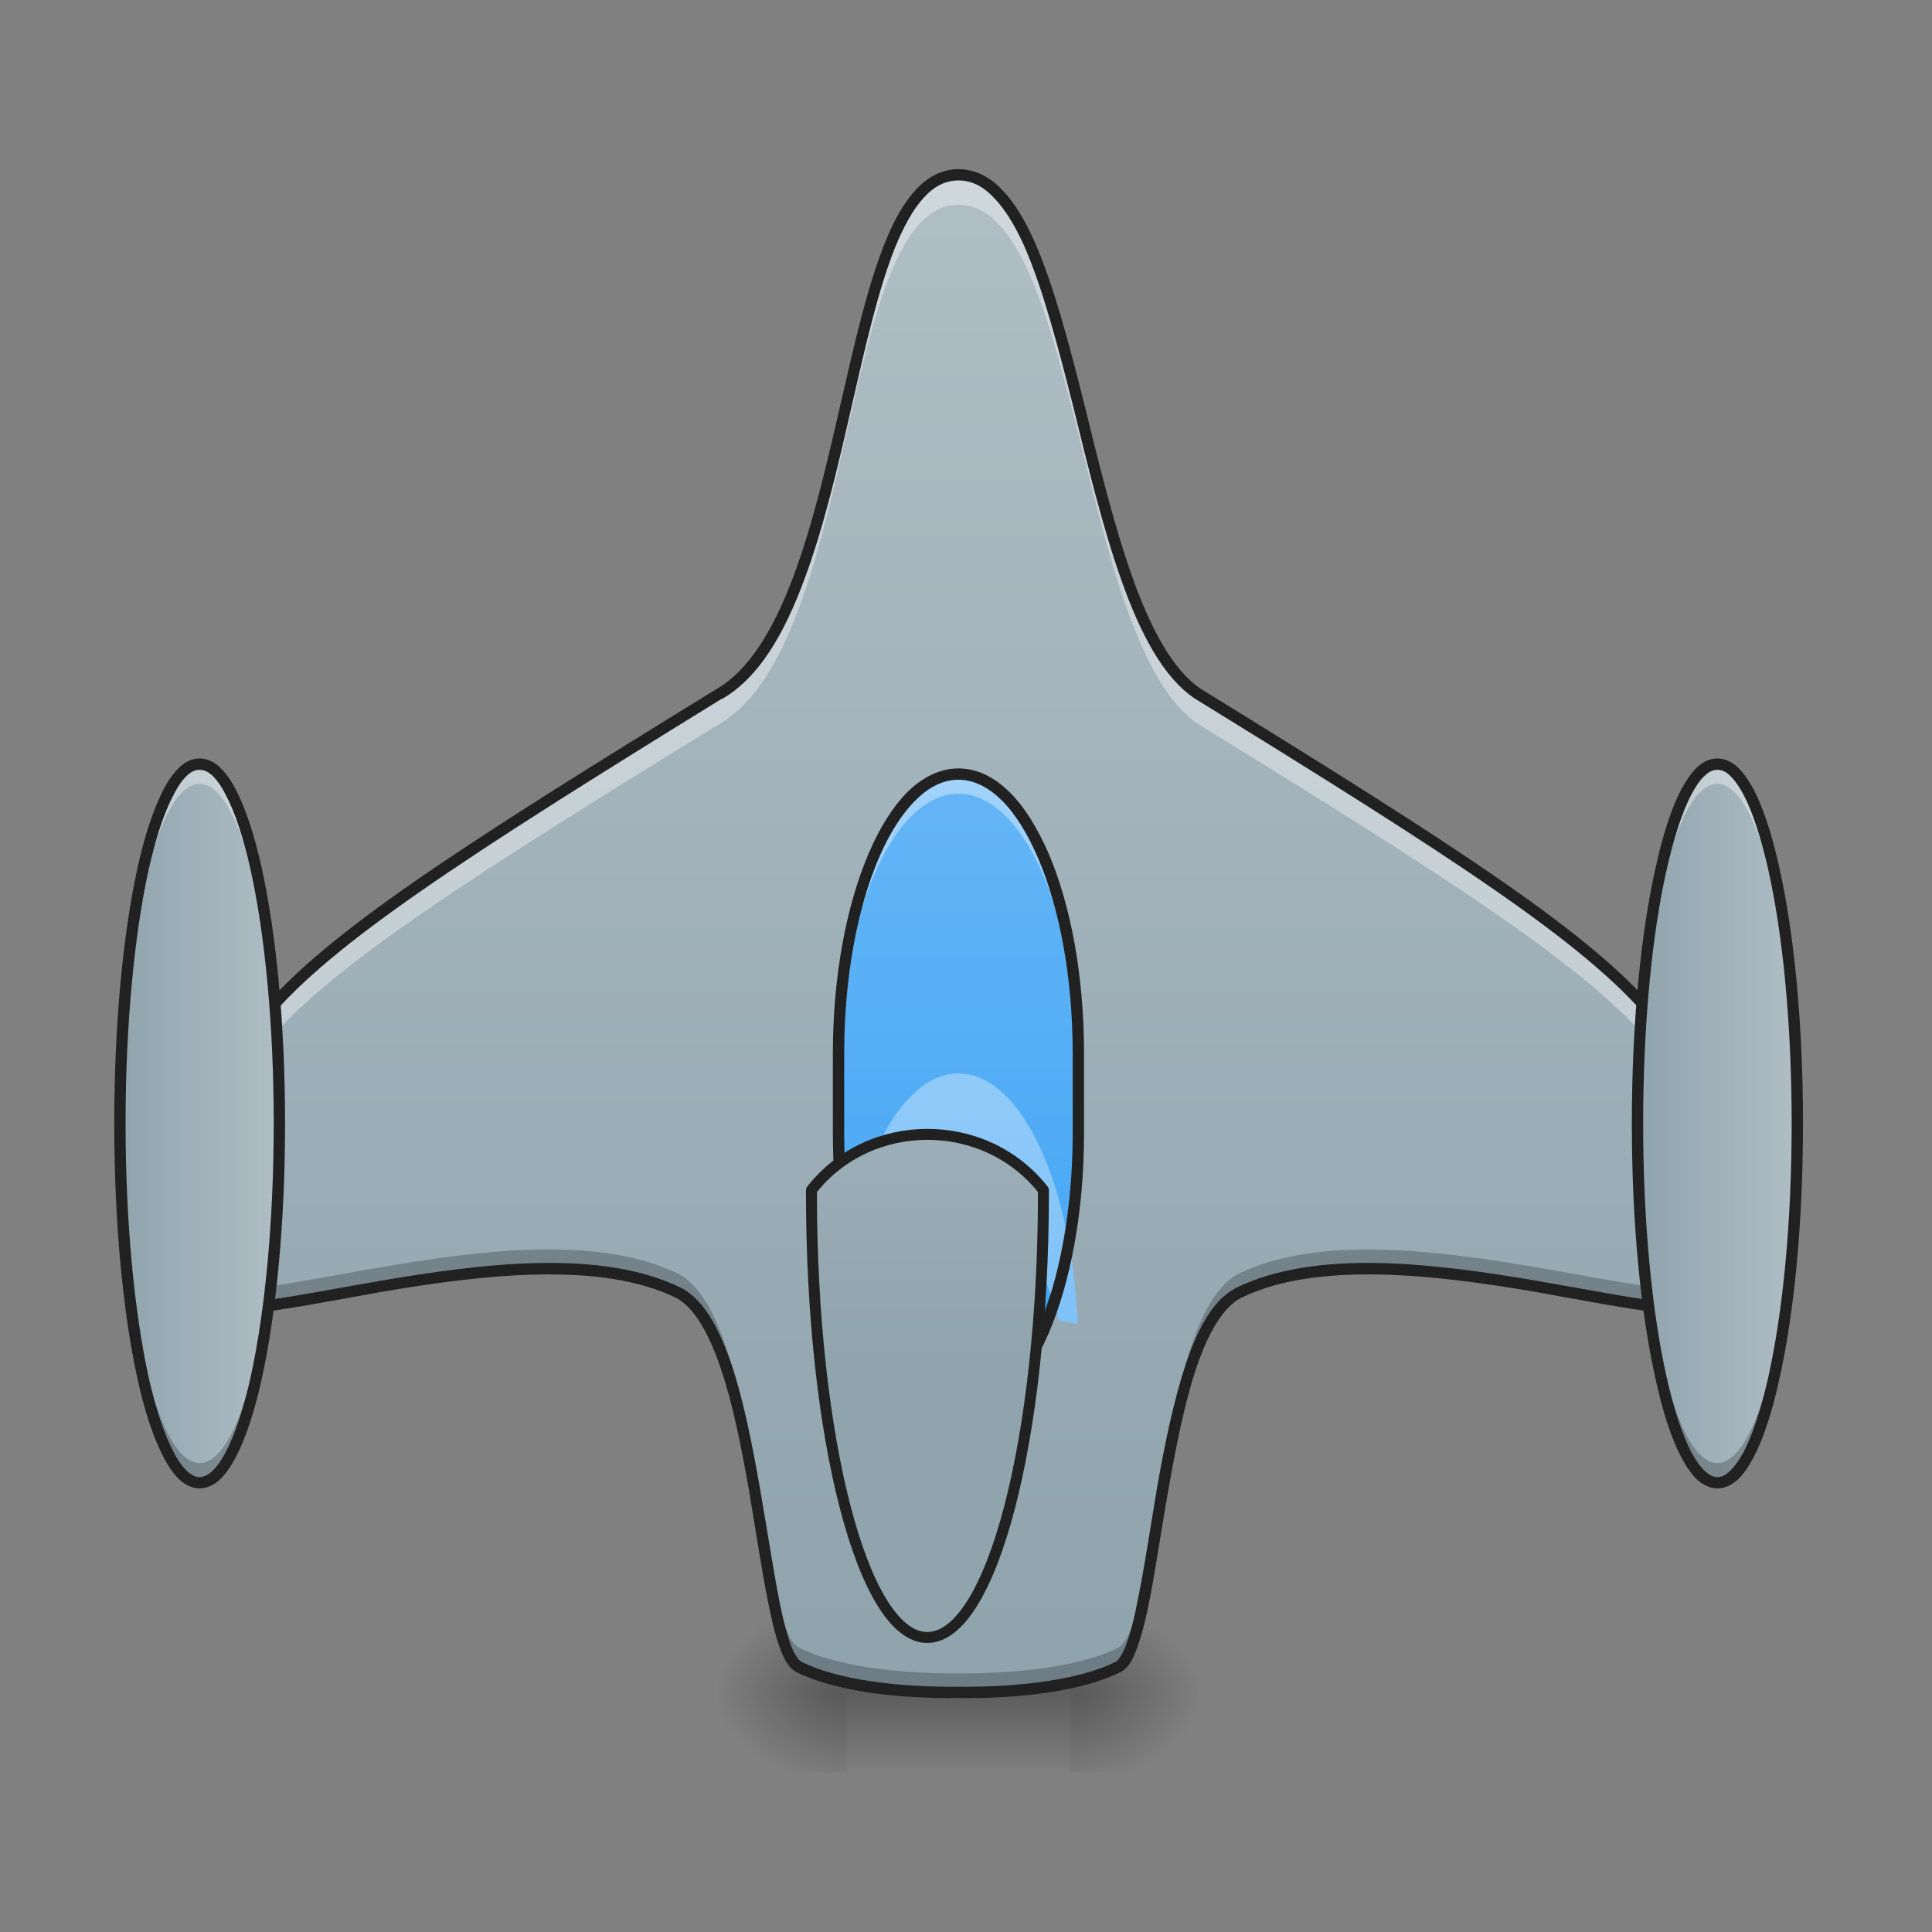 <?xml version="1.0" encoding="UTF-8"?>
<svg xmlns="http://www.w3.org/2000/svg" xmlns:xlink="http://www.w3.org/1999/xlink" width="22pt" height="22pt" viewBox="0 0 22 22" version="1.1">
<rect x="0" y="0" width="22" height="22" fill="#808080" stroke="none"/>
<defs>
<radialGradient id="radial0" gradientUnits="userSpaceOnUse" cx="450.909" cy="189.579" fx="450.909" fy="189.579" r="21.167" gradientTransform="matrix(0,-0.054,-0.077,-0,26.671,43.722)">
<stop offset="0" style="stop-color:rgb(0%,0%,0%);stop-opacity:0.314;"/>
<stop offset="0.222" style="stop-color:rgb(0%,0%,0%);stop-opacity:0.275;"/>
<stop offset="1" style="stop-color:rgb(0%,0%,0%);stop-opacity:0;"/>
</radialGradient>
<radialGradient id="radial1" gradientUnits="userSpaceOnUse" cx="450.909" cy="189.579" fx="450.909" fy="189.579" r="21.167" gradientTransform="matrix(-0,0.054,0.077,0,-4.841,-5.175)">
<stop offset="0" style="stop-color:rgb(0%,0%,0%);stop-opacity:0.314;"/>
<stop offset="0.222" style="stop-color:rgb(0%,0%,0%);stop-opacity:0.275;"/>
<stop offset="1" style="stop-color:rgb(0%,0%,0%);stop-opacity:0;"/>
</radialGradient>
<radialGradient id="radial2" gradientUnits="userSpaceOnUse" cx="450.909" cy="189.579" fx="450.909" fy="189.579" r="21.167" gradientTransform="matrix(-0,-0.054,0.077,-0,-4.841,43.722)">
<stop offset="0" style="stop-color:rgb(0%,0%,0%);stop-opacity:0.314;"/>
<stop offset="0.222" style="stop-color:rgb(0%,0%,0%);stop-opacity:0.275;"/>
<stop offset="1" style="stop-color:rgb(0%,0%,0%);stop-opacity:0;"/>
</radialGradient>
<radialGradient id="radial3" gradientUnits="userSpaceOnUse" cx="450.909" cy="189.579" fx="450.909" fy="189.579" r="21.167" gradientTransform="matrix(0,0.054,-0.077,0,26.671,-5.175)">
<stop offset="0" style="stop-color:rgb(0%,0%,0%);stop-opacity:0.314;"/>
<stop offset="0.222" style="stop-color:rgb(0%,0%,0%);stop-opacity:0.275;"/>
<stop offset="1" style="stop-color:rgb(0%,0%,0%);stop-opacity:0;"/>
</radialGradient>
<linearGradient id="linear0" gradientUnits="userSpaceOnUse" x1="255.323" y1="233.5" x2="255.323" y2="254.667" gradientTransform="matrix(0.007,0,0,0.043,9.039,9.239)">
<stop offset="0" style="stop-color:rgb(0%,0%,0%);stop-opacity:0.275;"/>
<stop offset="1" style="stop-color:rgb(0%,0%,0%);stop-opacity:0;"/>
</linearGradient>
<linearGradient id="linear1" gradientUnits="userSpaceOnUse" x1="960" y1="1695.118" x2="960" y2="175.118" gradientTransform="matrix(0.011,0,0,0.011,0,0)">
<stop offset="0" style="stop-color:rgb(56.471%,64.314%,68.235%);stop-opacity:1;"/>
<stop offset="1" style="stop-color:rgb(69.02%,74.51%,77.255%);stop-opacity:1;"/>
</linearGradient>
<linearGradient id="linear2" gradientUnits="userSpaceOnUse" x1="254" y1="159.417" x2="254" y2="-9.917" gradientTransform="matrix(0.043,0,0,0.043,0,9.239)">
<stop offset="0" style="stop-color:rgb(25.882%,64.706%,96.078%);stop-opacity:1;"/>
<stop offset="1" style="stop-color:rgb(39.216%,70.98%,96.471%);stop-opacity:1;"/>
</linearGradient>
<linearGradient id="linear3" gradientUnits="userSpaceOnUse" x1="254" y1="159.417" x2="254" y2="-9.917" gradientTransform="matrix(0.043,0,0,0.043,-0,12.65)">
<stop offset="0" style="stop-color:rgb(39.216%,70.98%,96.471%);stop-opacity:1;"/>
<stop offset="1" style="stop-color:rgb(56.471%,79.216%,97.647%);stop-opacity:1;"/>
</linearGradient>
<linearGradient id="linear4" gradientUnits="userSpaceOnUse" x1="412.75" y1="95.917" x2="455.083" y2="95.917" gradientTransform="matrix(0.043,0,0,0.043,0.91,8.671)">
<stop offset="0" style="stop-color:rgb(56.471%,64.314%,68.235%);stop-opacity:1;"/>
<stop offset="1" style="stop-color:rgb(69.02%,74.51%,77.255%);stop-opacity:1;"/>
</linearGradient>
<linearGradient id="linear5" gradientUnits="userSpaceOnUse" x1="412.75" y1="95.917" x2="455.083" y2="95.917" gradientTransform="matrix(0.043,0,0,0.043,-16.373,8.671)">
<stop offset="0" style="stop-color:rgb(56.471%,64.314%,68.235%);stop-opacity:1;"/>
<stop offset="1" style="stop-color:rgb(69.02%,74.51%,77.255%);stop-opacity:1;"/>
</linearGradient>
<linearGradient id="linear6" gradientUnits="userSpaceOnUse" x1="254" y1="159.417" x2="254" y2="-9.917" gradientTransform="matrix(3.78,0,0,3.78,0,812.598)">
<stop offset="0" style="stop-color:rgb(56.471%,64.314%,68.235%);stop-opacity:1;"/>
<stop offset="1" style="stop-color:rgb(69.02%,74.51%,77.255%);stop-opacity:1;"/>
</linearGradient>
</defs>
<g id="surface1">
<path style=" stroke:none;fill-rule:nonzero;fill:url(#radial0);" d="M 12.188 19.273 L 13.645 19.273 L 13.645 18.363 L 12.188 18.363 Z M 12.188 19.273 "/>
<path style=" stroke:none;fill-rule:nonzero;fill:url(#radial1);" d="M 9.641 19.273 L 8.188 19.273 L 8.188 20.184 L 9.641 20.184 Z M 9.641 19.273 "/>
<path style=" stroke:none;fill-rule:nonzero;fill:url(#radial2);" d="M 9.641 19.273 L 8.188 19.273 L 8.188 18.363 L 9.641 18.363 Z M 9.641 19.273 "/>
<path style=" stroke:none;fill-rule:nonzero;fill:url(#radial3);" d="M 12.188 19.273 L 13.645 19.273 L 13.645 20.184 L 12.188 20.184 Z M 12.188 19.273 "/>
<path style=" stroke:none;fill-rule:nonzero;fill:url(#linear0);" d="M 9.641 19.047 L 12.188 19.047 L 12.188 20.184 L 9.641 20.184 Z M 9.641 19.047 "/>
<path style=" stroke:none;fill-rule:nonzero;fill:url(#linear1);" d="M 10.914 1.992 C 9.551 1.992 9.777 6.992 8.188 7.902 C 2.273 11.543 2.273 11.738 2.273 14.727 C 2.273 15.406 5.949 13.84 7.73 14.727 C 8.652 15.207 8.641 18.754 9.098 18.98 C 9.516 19.191 10.219 19.277 10.914 19.273 C 11.609 19.277 12.316 19.191 12.734 18.98 C 13.188 18.754 13.176 15.207 14.098 14.727 C 15.883 13.84 19.555 15.406 19.555 14.727 C 19.555 11.738 19.555 11.543 13.645 7.902 C 12.281 6.992 12.281 1.992 10.914 1.992 Z M 10.914 1.992 "/>
<path style=" stroke:none;fill-rule:nonzero;fill:rgb(100%,100%,100%);fill-opacity:0.392;" d="M 10.914 1.992 C 9.551 1.992 9.777 6.992 8.188 7.902 C 2.273 11.543 2.273 11.738 2.273 14.727 C 2.273 14.73 2.273 14.734 2.273 14.734 C 2.281 12.059 2.5 11.742 8.188 8.246 C 9.777 7.336 9.551 2.332 10.914 2.332 C 12.281 2.332 12.281 7.336 13.645 8.246 C 19.328 11.742 19.547 12.059 19.555 14.734 C 19.555 14.734 19.555 14.73 19.555 14.727 C 19.555 11.738 19.555 11.543 13.645 7.902 C 12.281 6.992 12.281 1.992 10.914 1.992 Z M 10.914 1.992 "/>
<path style=" stroke:none;fill-rule:nonzero;fill:rgb(0%,0%,0%);fill-opacity:0.235;" d="M 6.238 14.227 C 4.438 14.234 2.297 15.02 2.273 14.516 C 2.273 14.586 2.273 14.652 2.273 14.727 C 2.273 15.406 5.949 13.84 7.73 14.727 C 8.652 15.207 8.641 18.754 9.098 18.98 C 9.516 19.191 10.219 19.277 10.914 19.273 C 11.609 19.277 12.316 19.191 12.734 18.98 C 13.188 18.754 13.176 15.207 14.098 14.727 C 15.883 13.84 19.555 15.406 19.555 14.727 C 19.555 14.652 19.555 14.586 19.555 14.516 C 19.527 15.176 15.875 13.625 14.098 14.508 C 13.176 14.988 13.188 18.535 12.734 18.762 C 12.316 18.973 11.609 19.059 10.914 19.055 C 10.219 19.059 9.516 18.973 9.098 18.762 C 8.641 18.535 8.652 14.988 7.73 14.508 C 7.312 14.301 6.793 14.227 6.238 14.227 Z M 6.238 14.227 "/>
<path style=" stroke:none;fill-rule:nonzero;fill:rgb(12.941%,12.941%,12.941%);fill-opacity:1;" d="M 10.914 1.926 C 10.727 1.926 10.559 2.016 10.426 2.164 C 10.289 2.312 10.176 2.516 10.078 2.762 C 9.879 3.254 9.73 3.91 9.574 4.59 C 9.418 5.273 9.254 5.98 9.031 6.574 C 8.809 7.164 8.531 7.633 8.156 7.848 C 5.195 9.668 3.715 10.625 2.965 11.516 C 2.59 11.961 2.398 12.395 2.305 12.898 C 2.207 13.402 2.211 13.977 2.211 14.727 C 2.211 14.781 2.23 14.836 2.27 14.875 C 2.309 14.914 2.363 14.934 2.422 14.949 C 2.539 14.977 2.691 14.973 2.883 14.953 C 3.262 14.914 3.777 14.812 4.344 14.711 C 5.484 14.516 6.84 14.355 7.703 14.781 C 7.902 14.887 8.074 15.184 8.207 15.582 C 8.344 15.98 8.441 16.473 8.527 16.961 C 8.609 17.445 8.68 17.926 8.758 18.301 C 8.797 18.488 8.836 18.648 8.883 18.773 C 8.93 18.898 8.98 18.992 9.066 19.039 C 9.504 19.258 10.215 19.344 10.914 19.336 C 11.617 19.344 12.324 19.258 12.762 19.039 C 12.852 18.992 12.898 18.898 12.945 18.773 C 12.992 18.648 13.035 18.488 13.074 18.301 C 13.152 17.926 13.219 17.445 13.305 16.961 C 13.391 16.473 13.488 15.98 13.621 15.582 C 13.754 15.184 13.926 14.887 14.129 14.781 C 14.988 14.355 16.348 14.516 17.484 14.711 C 18.055 14.812 18.57 14.914 18.949 14.953 C 19.137 14.973 19.293 14.977 19.41 14.949 C 19.469 14.934 19.52 14.914 19.559 14.875 C 19.598 14.836 19.621 14.781 19.621 14.727 C 19.621 13.977 19.621 13.402 19.527 12.898 C 19.434 12.395 19.242 11.961 18.867 11.516 C 18.113 10.625 16.633 9.668 13.68 7.848 C 13.359 7.637 13.105 7.164 12.895 6.574 C 12.684 5.98 12.512 5.273 12.344 4.59 C 12.172 3.906 12 3.254 11.785 2.762 C 11.676 2.516 11.555 2.309 11.414 2.164 C 11.273 2.016 11.105 1.926 10.914 1.926 Z M 10.914 2.055 C 11.066 2.055 11.195 2.121 11.32 2.254 C 11.445 2.383 11.562 2.574 11.668 2.812 C 11.875 3.289 12.047 3.941 12.219 4.621 C 12.387 5.305 12.559 6.016 12.773 6.617 C 12.988 7.219 13.246 7.715 13.609 7.957 C 16.566 9.777 18.043 10.738 18.77 11.602 C 19.133 12.031 19.309 12.438 19.402 12.922 C 19.492 13.41 19.492 13.977 19.492 14.727 C 19.492 14.754 19.484 14.766 19.469 14.781 C 19.453 14.797 19.426 14.812 19.379 14.82 C 19.289 14.844 19.145 14.844 18.961 14.824 C 18.594 14.789 18.078 14.684 17.508 14.586 C 16.363 14.391 14.992 14.211 14.07 14.668 C 13.809 14.805 13.637 15.133 13.5 15.543 C 13.363 15.953 13.262 16.449 13.176 16.938 C 13.094 17.426 13.023 17.906 12.945 18.273 C 12.91 18.457 12.867 18.613 12.824 18.73 C 12.781 18.844 12.73 18.91 12.707 18.922 C 12.305 19.125 11.605 19.215 10.914 19.207 C 10.227 19.215 9.523 19.125 9.125 18.922 C 9.098 18.91 9.047 18.844 9.004 18.73 C 8.961 18.613 8.922 18.457 8.883 18.273 C 8.809 17.906 8.738 17.426 8.652 16.938 C 8.566 16.449 8.469 15.953 8.332 15.543 C 8.191 15.133 8.02 14.805 7.762 14.668 C 6.84 14.211 5.469 14.391 4.324 14.586 C 3.75 14.684 3.234 14.789 2.871 14.824 C 2.688 14.844 2.539 14.844 2.449 14.82 C 2.406 14.812 2.375 14.797 2.359 14.781 C 2.344 14.766 2.34 14.754 2.34 14.727 C 2.34 13.977 2.34 13.41 2.43 12.922 C 2.52 12.438 2.699 12.031 3.062 11.602 C 3.789 10.738 5.266 9.777 8.219 7.957 L 8.219 7.961 C 8.641 7.719 8.926 7.223 9.152 6.617 C 9.379 6.016 9.543 5.305 9.699 4.621 C 9.855 3.938 10.004 3.285 10.195 2.812 C 10.293 2.574 10.398 2.383 10.52 2.25 C 10.637 2.121 10.766 2.055 10.914 2.055 Z M 10.914 2.055 "/>
<path style=" stroke:none;fill-rule:nonzero;fill:url(#linear2);" d="M 10.914 8.812 C 11.668 8.812 12.281 10.238 12.281 11.996 L 12.281 12.906 C 12.281 14.664 11.668 16.09 10.914 16.09 C 10.16 16.09 9.551 14.664 9.551 12.906 L 9.551 11.996 C 9.551 10.238 10.16 8.812 10.914 8.812 Z M 10.914 8.812 "/>
<path style=" stroke:none;fill-rule:nonzero;fill:rgb(100%,100%,100%);fill-opacity:0.392;" d="M 10.914 8.812 C 10.16 8.812 9.551 10.234 9.551 11.996 L 9.551 12.223 C 9.551 10.461 10.16 9.039 10.914 9.039 C 11.672 9.039 12.281 10.461 12.281 12.223 L 12.281 11.996 C 12.281 10.234 11.672 8.812 10.914 8.812 Z M 10.914 8.812 "/>
<path style=" stroke:none;fill-rule:nonzero;fill:rgb(0%,0%,0%);fill-opacity:0.235;" d="M 10.914 16.09 C 10.16 16.09 9.551 14.668 9.551 12.906 L 9.551 12.68 C 9.551 14.441 10.16 15.863 10.914 15.863 C 11.672 15.863 12.281 14.441 12.281 12.68 L 12.281 12.906 C 12.281 14.668 11.672 16.09 10.914 16.09 Z M 10.914 16.09 "/>
<path style=" stroke:none;fill-rule:nonzero;fill:url(#linear3);" d="M 10.914 12.223 C 10.199 12.223 9.613 13.5 9.555 15.133 C 9.621 15.113 9.688 15.098 9.758 15.082 C 9.996 14.184 10.426 13.59 10.914 13.59 C 11.395 13.59 11.816 14.164 12.059 15.039 C 12.133 15.051 12.203 15.062 12.273 15.078 C 12.203 13.469 11.625 12.223 10.914 12.223 Z M 10.914 12.223 "/>
<path style=" stroke:none;fill-rule:nonzero;fill:rgb(12.941%,12.941%,12.941%);fill-opacity:1;" d="M 10.914 8.75 C 10.707 8.75 10.508 8.848 10.336 9.016 C 10.168 9.184 10.016 9.426 9.891 9.719 C 9.641 10.305 9.484 11.105 9.484 11.996 L 9.484 12.906 C 9.484 13.797 9.641 14.598 9.891 15.184 C 10.016 15.477 10.168 15.719 10.336 15.887 C 10.508 16.055 10.707 16.152 10.914 16.152 C 11.125 16.152 11.32 16.055 11.492 15.887 C 11.664 15.719 11.812 15.477 11.941 15.184 C 12.191 14.598 12.344 13.797 12.344 12.906 L 12.344 11.996 C 12.344 11.105 12.191 10.305 11.941 9.719 C 11.812 9.426 11.664 9.184 11.492 9.016 C 11.32 8.848 11.125 8.75 10.914 8.75 Z M 10.914 8.879 C 11.082 8.879 11.246 8.957 11.402 9.109 C 11.559 9.262 11.699 9.488 11.82 9.77 C 12.062 10.332 12.215 11.121 12.215 11.996 L 12.215 12.906 C 12.215 13.781 12.062 14.57 11.82 15.133 C 11.699 15.418 11.559 15.641 11.402 15.793 C 11.246 15.945 11.082 16.023 10.914 16.023 C 10.746 16.023 10.582 15.945 10.43 15.793 C 10.273 15.641 10.129 15.418 10.008 15.133 C 9.766 14.57 9.613 13.781 9.613 12.906 L 9.613 11.996 C 9.613 11.121 9.766 10.332 10.008 9.77 C 10.129 9.488 10.273 9.262 10.43 9.109 C 10.582 8.957 10.746 8.879 10.914 8.879 Z M 10.914 8.879 "/>
<path style=" stroke:none;fill-rule:nonzero;fill:url(#linear4);" d="M 19.555 8.699 C 20.059 8.699 20.465 10.531 20.465 12.793 C 20.465 15.055 20.059 16.887 19.555 16.887 C 19.055 16.887 18.648 15.055 18.648 12.793 C 18.648 10.531 19.055 8.699 19.555 8.699 Z M 19.555 8.699 "/>
<path style=" stroke:none;fill-rule:nonzero;fill:rgb(100%,100%,100%);fill-opacity:0.392;" d="M 19.555 8.699 C 19.051 8.699 18.648 10.523 18.648 12.793 C 18.648 12.832 18.648 12.867 18.648 12.906 C 18.66 10.691 19.062 8.926 19.555 8.926 C 20.051 8.926 20.453 10.691 20.465 12.906 C 20.465 12.867 20.465 12.832 20.465 12.793 C 20.465 10.523 20.059 8.699 19.555 8.699 Z M 19.555 8.699 "/>
<path style=" stroke:none;fill-rule:nonzero;fill:rgb(0%,0%,0%);fill-opacity:0.235;" d="M 19.555 16.887 C 19.051 16.887 18.648 15.059 18.648 12.793 C 18.648 12.754 18.648 12.715 18.648 12.68 C 18.66 14.895 19.062 16.66 19.555 16.66 C 20.051 16.66 20.453 14.895 20.465 12.68 C 20.465 12.715 20.465 12.754 20.465 12.793 C 20.465 15.059 20.059 16.887 19.555 16.887 Z M 19.555 16.887 "/>
<path style=" stroke:none;fill-rule:nonzero;fill:rgb(12.941%,12.941%,12.941%);fill-opacity:1;" d="M 19.555 8.637 C 19.473 8.637 19.398 8.672 19.328 8.734 C 19.262 8.797 19.203 8.883 19.145 8.988 C 19.031 9.207 18.934 9.508 18.852 9.883 C 18.684 10.629 18.582 11.656 18.582 12.793 C 18.582 13.93 18.684 14.957 18.852 15.703 C 18.934 16.078 19.031 16.379 19.145 16.594 C 19.203 16.703 19.262 16.789 19.328 16.852 C 19.398 16.91 19.473 16.949 19.555 16.949 C 19.641 16.949 19.715 16.91 19.785 16.852 C 19.852 16.789 19.91 16.703 19.969 16.594 C 20.082 16.379 20.18 16.078 20.262 15.703 C 20.43 14.957 20.531 13.93 20.531 12.793 C 20.531 11.656 20.43 10.629 20.262 9.883 C 20.18 9.508 20.082 9.207 19.969 8.988 C 19.91 8.883 19.852 8.797 19.785 8.734 C 19.715 8.672 19.641 8.637 19.555 8.637 Z M 19.555 8.766 C 19.602 8.766 19.645 8.781 19.695 8.828 C 19.746 8.875 19.801 8.949 19.855 9.051 C 19.957 9.246 20.055 9.543 20.137 9.91 C 20.301 10.641 20.402 11.664 20.402 12.793 C 20.402 13.922 20.301 14.941 20.137 15.676 C 20.055 16.043 19.957 16.336 19.855 16.535 C 19.801 16.633 19.746 16.707 19.695 16.754 C 19.645 16.801 19.602 16.82 19.555 16.82 C 19.512 16.82 19.469 16.801 19.418 16.754 C 19.363 16.707 19.312 16.633 19.258 16.535 C 19.156 16.336 19.059 16.043 18.977 15.676 C 18.812 14.941 18.711 13.922 18.711 12.793 C 18.711 11.664 18.812 10.641 18.977 9.91 C 19.059 9.543 19.156 9.246 19.258 9.051 C 19.312 8.949 19.363 8.875 19.418 8.828 C 19.469 8.781 19.512 8.766 19.555 8.766 Z M 19.555 8.766 "/>
<path style=" stroke:none;fill-rule:nonzero;fill:url(#linear5);" d="M 2.273 8.699 C 2.777 8.699 3.184 10.531 3.184 12.793 C 3.184 15.055 2.777 16.887 2.273 16.887 C 1.77 16.887 1.363 15.055 1.363 12.793 C 1.363 10.531 1.77 8.699 2.273 8.699 Z M 2.273 8.699 "/>
<path style=" stroke:none;fill-rule:nonzero;fill:rgb(100%,100%,100%);fill-opacity:0.392;" d="M 2.273 8.699 C 1.77 8.699 1.363 10.523 1.363 12.793 C 1.363 12.832 1.363 12.867 1.363 12.906 C 1.379 10.691 1.777 8.926 2.273 8.926 C 2.77 8.926 3.168 10.691 3.184 12.906 C 3.184 12.867 3.184 12.832 3.184 12.793 C 3.184 10.523 2.777 8.699 2.273 8.699 Z M 2.273 8.699 "/>
<path style=" stroke:none;fill-rule:nonzero;fill:rgb(0%,0%,0%);fill-opacity:0.235;" d="M 2.273 16.887 C 1.77 16.887 1.363 15.059 1.363 12.793 C 1.363 12.754 1.363 12.715 1.363 12.68 C 1.379 14.895 1.777 16.66 2.273 16.66 C 2.77 16.66 3.168 14.895 3.184 12.68 C 3.184 12.715 3.184 12.754 3.184 12.793 C 3.184 15.059 2.777 16.887 2.273 16.887 Z M 2.273 16.887 "/>
<path style=" stroke:none;fill-rule:nonzero;fill:rgb(12.941%,12.941%,12.941%);fill-opacity:1;" d="M 2.273 8.637 C 2.191 8.637 2.113 8.672 2.047 8.734 C 1.98 8.797 1.918 8.883 1.863 8.988 C 1.75 9.207 1.648 9.508 1.566 9.883 C 1.402 10.629 1.301 11.656 1.301 12.793 C 1.301 13.93 1.402 14.957 1.566 15.703 C 1.648 16.078 1.75 16.379 1.863 16.594 C 1.918 16.703 1.98 16.789 2.047 16.852 C 2.113 16.91 2.191 16.949 2.273 16.949 C 2.355 16.949 2.434 16.91 2.5 16.852 C 2.566 16.789 2.629 16.703 2.684 16.594 C 2.797 16.379 2.898 16.078 2.98 15.703 C 3.145 14.957 3.246 13.93 3.246 12.793 C 3.246 11.656 3.145 10.629 2.98 9.883 C 2.898 9.508 2.797 9.207 2.684 8.988 C 2.629 8.883 2.566 8.797 2.5 8.734 C 2.434 8.672 2.355 8.637 2.273 8.637 Z M 2.273 8.766 C 2.316 8.766 2.363 8.781 2.414 8.828 C 2.465 8.875 2.52 8.949 2.57 9.051 C 2.676 9.246 2.773 9.543 2.855 9.91 C 3.016 10.641 3.117 11.664 3.117 12.793 C 3.117 13.922 3.016 14.941 2.855 15.676 C 2.773 16.043 2.676 16.336 2.57 16.535 C 2.52 16.633 2.465 16.707 2.414 16.754 C 2.363 16.801 2.316 16.82 2.273 16.82 C 2.23 16.82 2.184 16.801 2.133 16.754 C 2.082 16.707 2.027 16.633 1.977 16.535 C 1.871 16.336 1.773 16.043 1.691 15.676 C 1.531 14.941 1.43 13.922 1.43 12.793 C 1.43 11.664 1.531 10.641 1.691 9.91 C 1.773 9.543 1.871 9.246 1.977 9.051 C 2.027 8.949 2.082 8.875 2.133 8.828 C 2.184 8.781 2.23 8.766 2.273 8.766 Z M 2.273 8.766 "/>
<path style="fill-rule:nonzero;fill:url(#linear6);stroke-width:11.339;stroke-linecap:round;stroke-linejoin:round;stroke:rgb(12.941%,12.941%,12.941%);stroke-opacity:1;stroke-miterlimit:4;" d="M 840.006 1232.008 C 840.006 1233.039 840.006 1234.07 840.006 1235.1 C 840.006 1490.022 893.601 1695.128 959.908 1695.128 C 1026.559 1695.128 1080.155 1490.022 1080.155 1235.1 C 1080.155 1234.07 1080.155 1233.039 1080.155 1232.008 C 1020.031 1155.051 900.129 1155.051 840.006 1232.008 Z M 840.006 1232.008 " transform="matrix(0.011,0,0,0.011,0,0)"/>
</g>
</svg>
